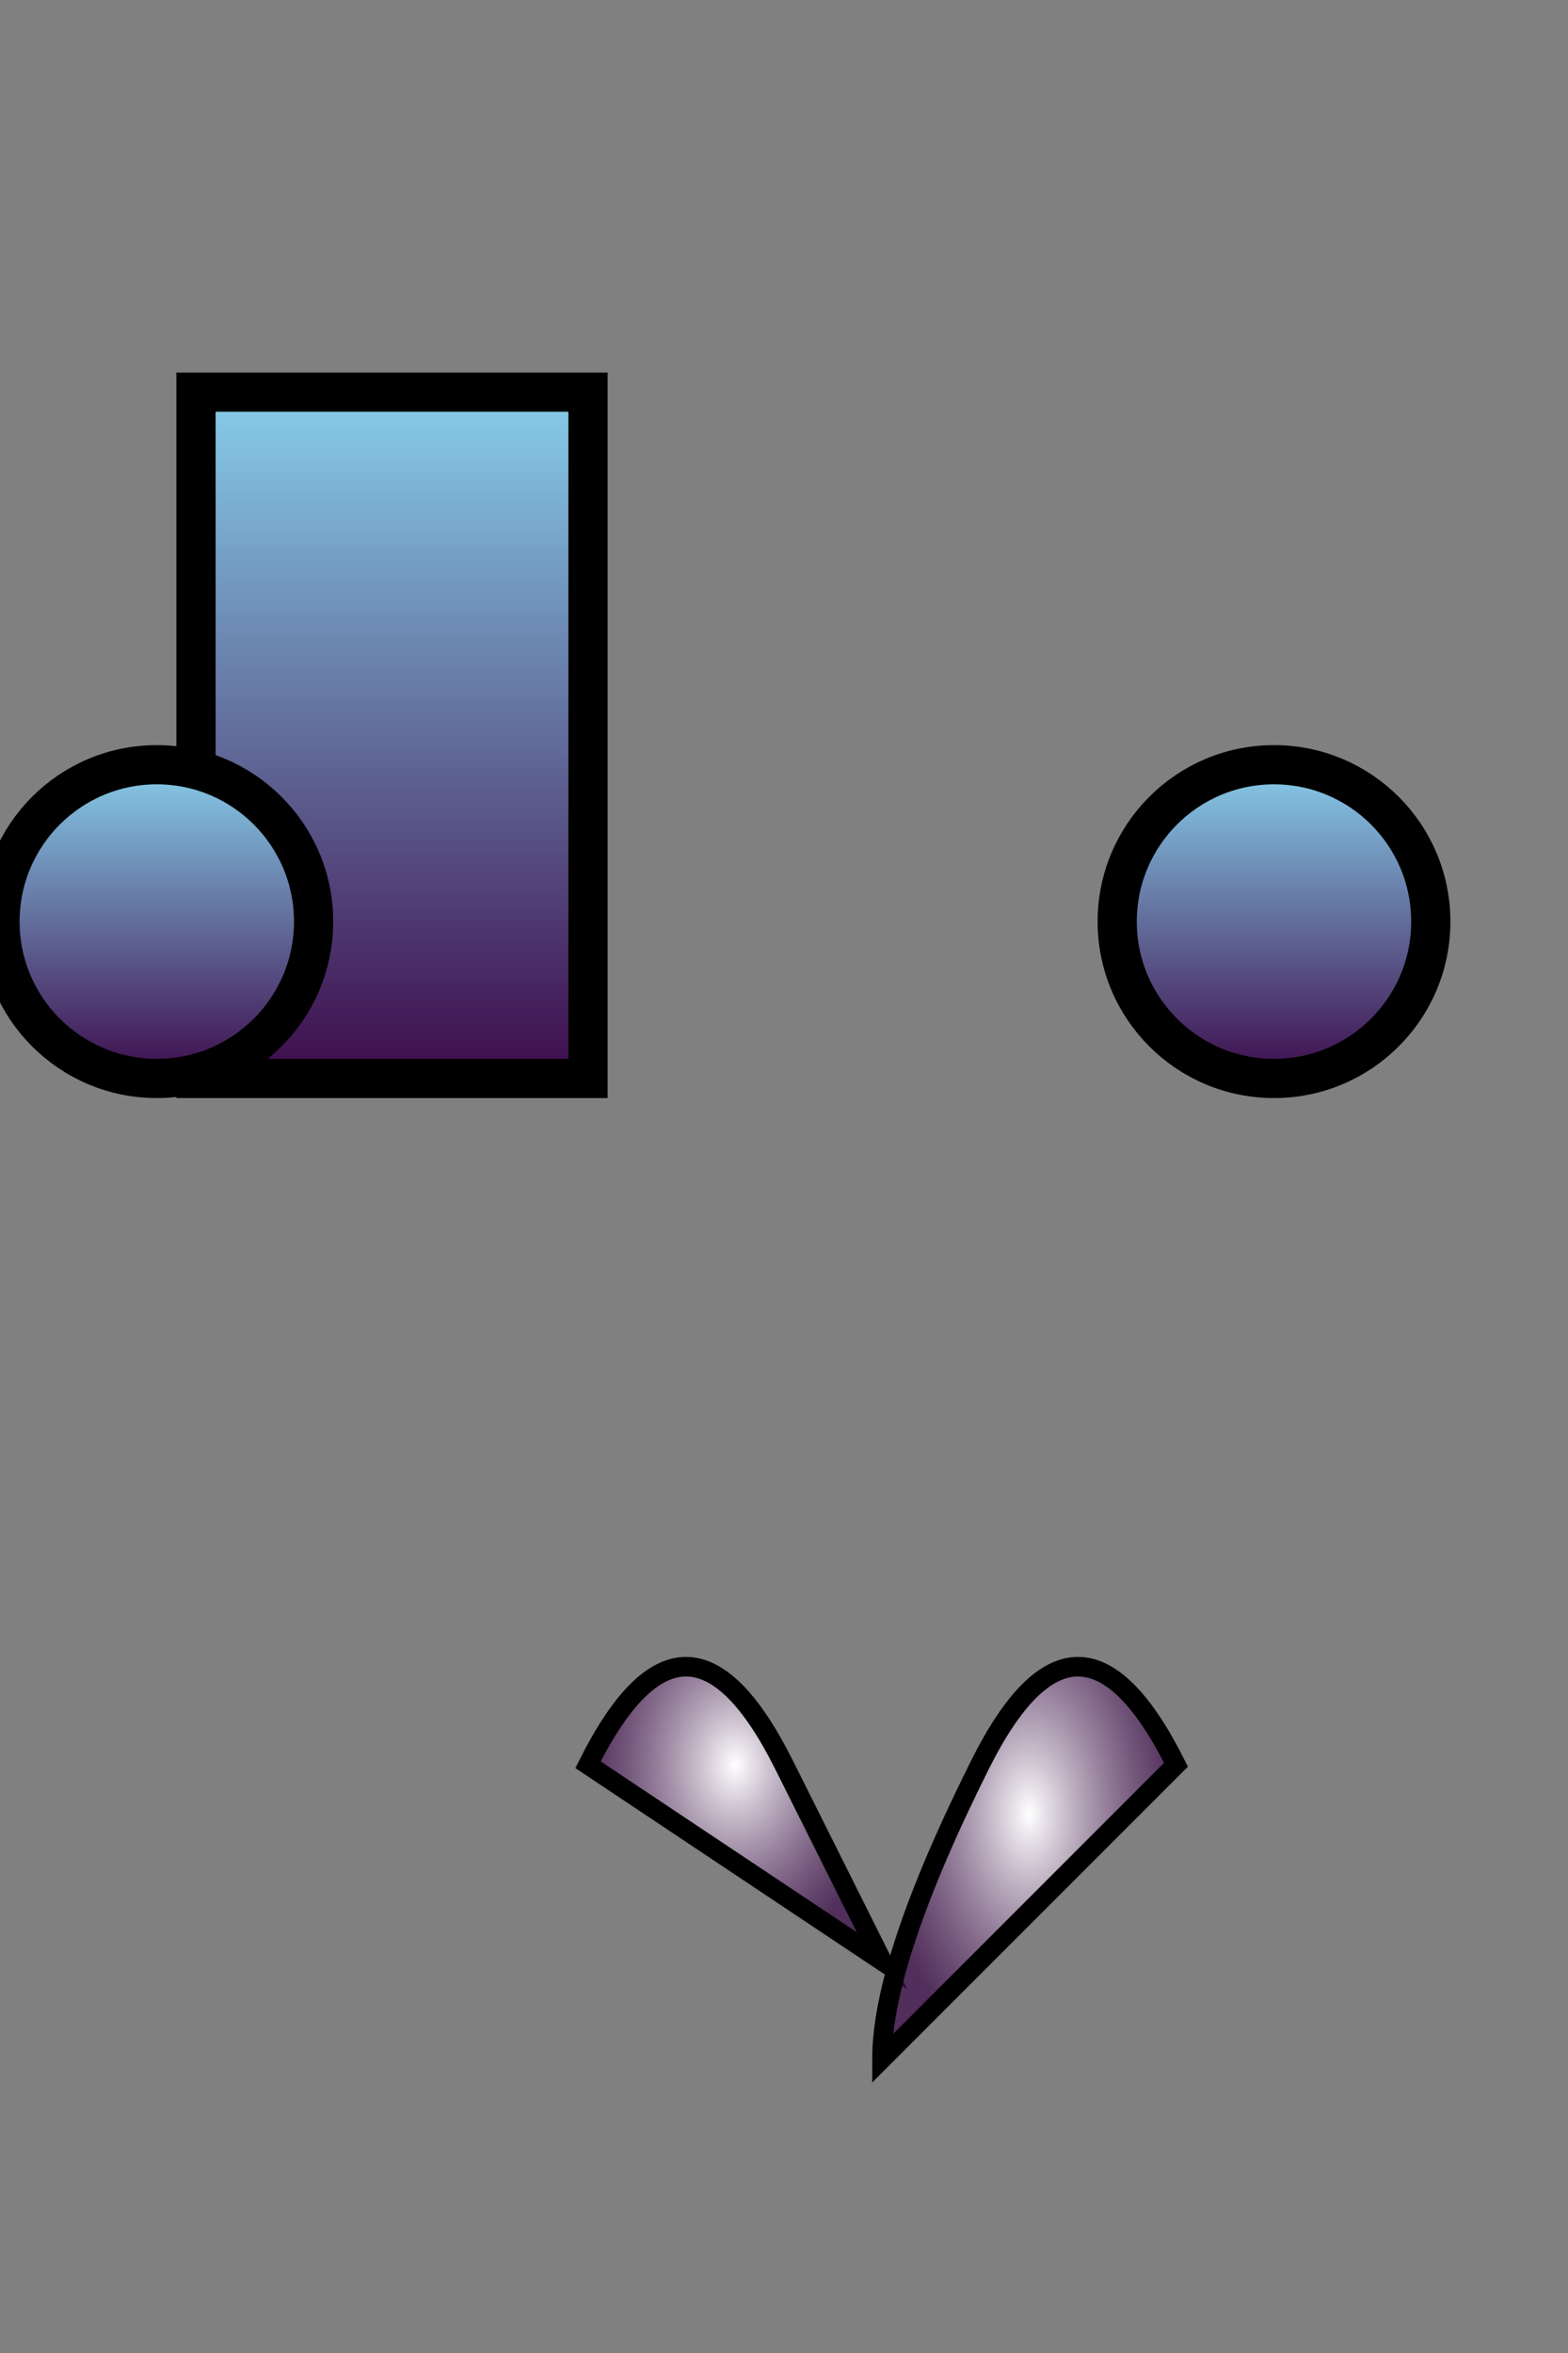 <svg width="100%" height="100%" xmlns="http://www.w3.org/2000/svg" viewBox="0 0 80 120">

  <rect x="0" y="0" width="80" height="120" fill="#808080" stroke="none"/>

  <!-- Bodice -->
  <rect x="10" y="20" width="20" height="35" style="fill:url(#grad1); stroke:#000; stroke-width:2"/>

  <!-- Sleeves -->
  <circle cx="8" cy="47" r="8" style="fill:url(#grad1); stroke:#000; stroke-width:2"/>
  <circle cx="65" cy="47" r="8" style="fill:url(#grad1); stroke:#000; stroke-width:2"/>

  <!-- Tentacles -->
  <path d="M30,90 Q35,80 40,90 T45,100 Z" fill="url(#grad2)" stroke="#000"/>
  <path d="M60,90 Q55,80 50,90 T45,105 Z" fill="url(#grad2)" stroke="#000"/>
  <!-- Add more tentacle paths as needed -->

  <!-- Gradients -->
  <linearGradient id="grad1" x1="0%" y1="0%" x2="0%" y2="100%">
    <stop offset="0%" style="stop-color:#87CEEB"/>
    <stop offset="100%" style="stop-color:#3D0C4B"/>
  </linearGradient>

  <radialGradient id="grad2" cx="50%" cy="50%" r="50%" fx="50%" fy="50%">
    <stop offset="0%" style="stop-color:white; stop-opacity:1"/>
    <stop offset="100%" style="stop-color:#3D0C4B; stop-opacity:.7">
      <animate attributeName="stop-color" values="#E6E6FA; #3D0C4B" dur="2s" repeatCount="indefinite"/>
    </stop>
  </radialGradient>

</svg>